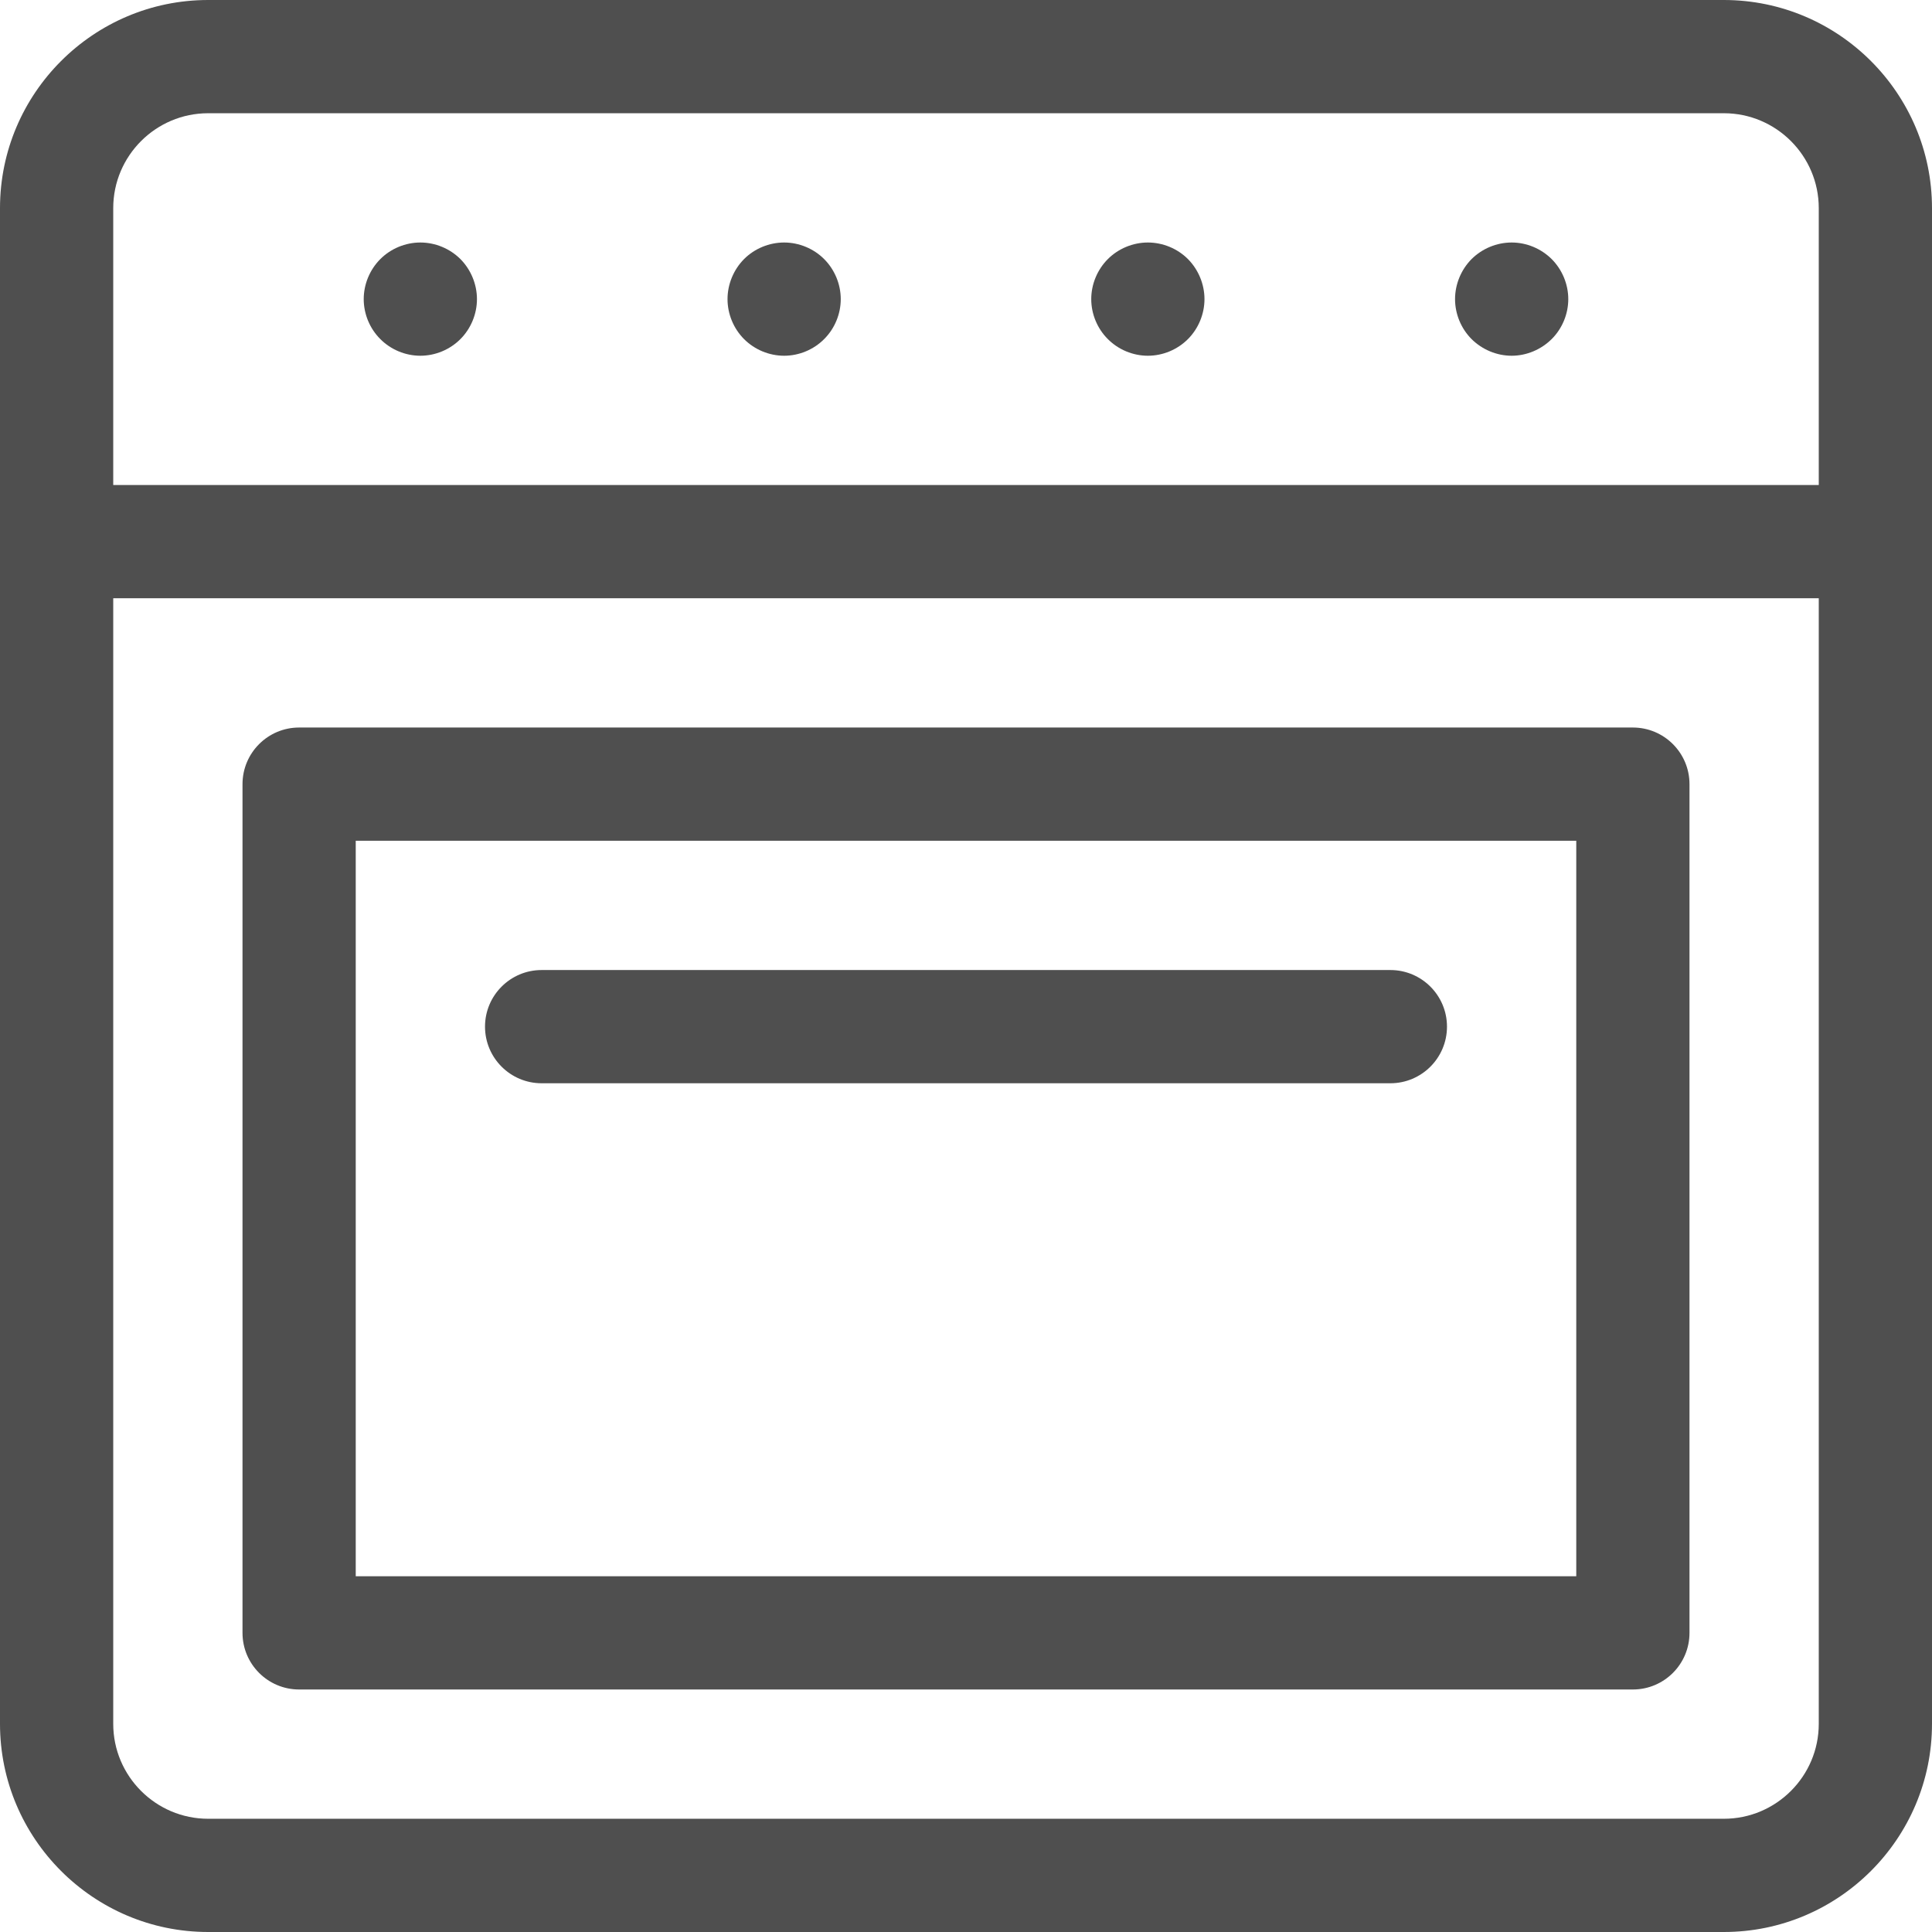 <svg width="23" height="23" viewBox="0 0 23 23" fill="none" xmlns="http://www.w3.org/2000/svg">
<path d="M20.522 0H2.478C1.112 0 0 1.112 0 2.478V20.522C0 21.888 1.112 23 2.478 23H20.522C21.888 23 23 21.888 23 20.522V2.478C23 1.112 21.888 0 20.522 0ZM2.478 1.348H20.522C21.145 1.348 21.652 1.855 21.652 2.478V5.774H1.348V2.478C1.348 1.855 1.855 1.348 2.478 1.348ZM20.522 21.652H2.478C1.855 21.652 1.348 21.145 1.348 20.522V7.122H21.652V20.522C21.652 21.145 21.145 21.652 20.522 21.652Z" fill="#4F4F4F"/>
<path d="M5.004 4.235C5.182 4.235 5.355 4.163 5.481 4.037C5.606 3.912 5.678 3.738 5.678 3.561C5.678 3.384 5.606 3.21 5.481 3.084C5.355 2.959 5.182 2.887 5.004 2.887C4.827 2.887 4.653 2.959 4.528 3.084C4.402 3.21 4.33 3.384 4.33 3.561C4.33 3.738 4.402 3.912 4.528 4.037C4.653 4.163 4.827 4.235 5.004 4.235Z" fill="#4F4F4F"/>
<path d="M9.335 4.235C9.512 4.235 9.686 4.163 9.811 4.037C9.937 3.912 10.009 3.738 10.009 3.561C10.009 3.384 9.937 3.21 9.811 3.084C9.686 2.959 9.512 2.887 9.335 2.887C9.157 2.887 8.983 2.959 8.858 3.084C8.733 3.21 8.661 3.384 8.661 3.561C8.661 3.738 8.733 3.912 8.858 4.037C8.984 4.163 9.157 4.235 9.335 4.235Z" fill="#4F4F4F"/>
<path d="M13.665 4.235C13.843 4.235 14.016 4.163 14.142 4.037C14.267 3.912 14.339 3.738 14.339 3.561C14.339 3.384 14.267 3.21 14.142 3.084C14.017 2.959 13.843 2.887 13.665 2.887C13.488 2.887 13.314 2.959 13.189 3.084C13.063 3.21 12.991 3.384 12.991 3.561C12.991 3.738 13.063 3.912 13.189 4.037C13.314 4.163 13.488 4.235 13.665 4.235Z" fill="#4F4F4F"/>
<path d="M17.996 4.235C18.173 4.235 18.346 4.162 18.472 4.037C18.598 3.912 18.67 3.738 18.67 3.561C18.67 3.384 18.598 3.21 18.472 3.084C18.346 2.959 18.173 2.887 17.996 2.887C17.818 2.887 17.645 2.959 17.519 3.084C17.394 3.21 17.322 3.384 17.322 3.561C17.322 3.738 17.394 3.912 17.519 4.037C17.645 4.162 17.818 4.235 17.996 4.235Z" fill="#4F4F4F"/>
<path d="M19.439 8.661H3.561C3.189 8.661 2.887 8.963 2.887 9.335V19.439C2.887 19.811 3.189 20.113 3.561 20.113H19.439C19.811 20.113 20.113 19.811 20.113 19.439V9.335C20.113 8.963 19.811 8.661 19.439 8.661ZM18.765 18.765H4.235V10.009H18.765V18.765Z" fill="#4F4F4F"/>
<path d="M6.448 12.896H16.552C16.924 12.896 17.226 12.594 17.226 12.222C17.226 11.85 16.924 11.548 16.552 11.548H6.448C6.076 11.548 5.774 11.85 5.774 12.222C5.774 12.594 6.076 12.896 6.448 12.896Z" fill="#4F4F4F"/>
</svg>
